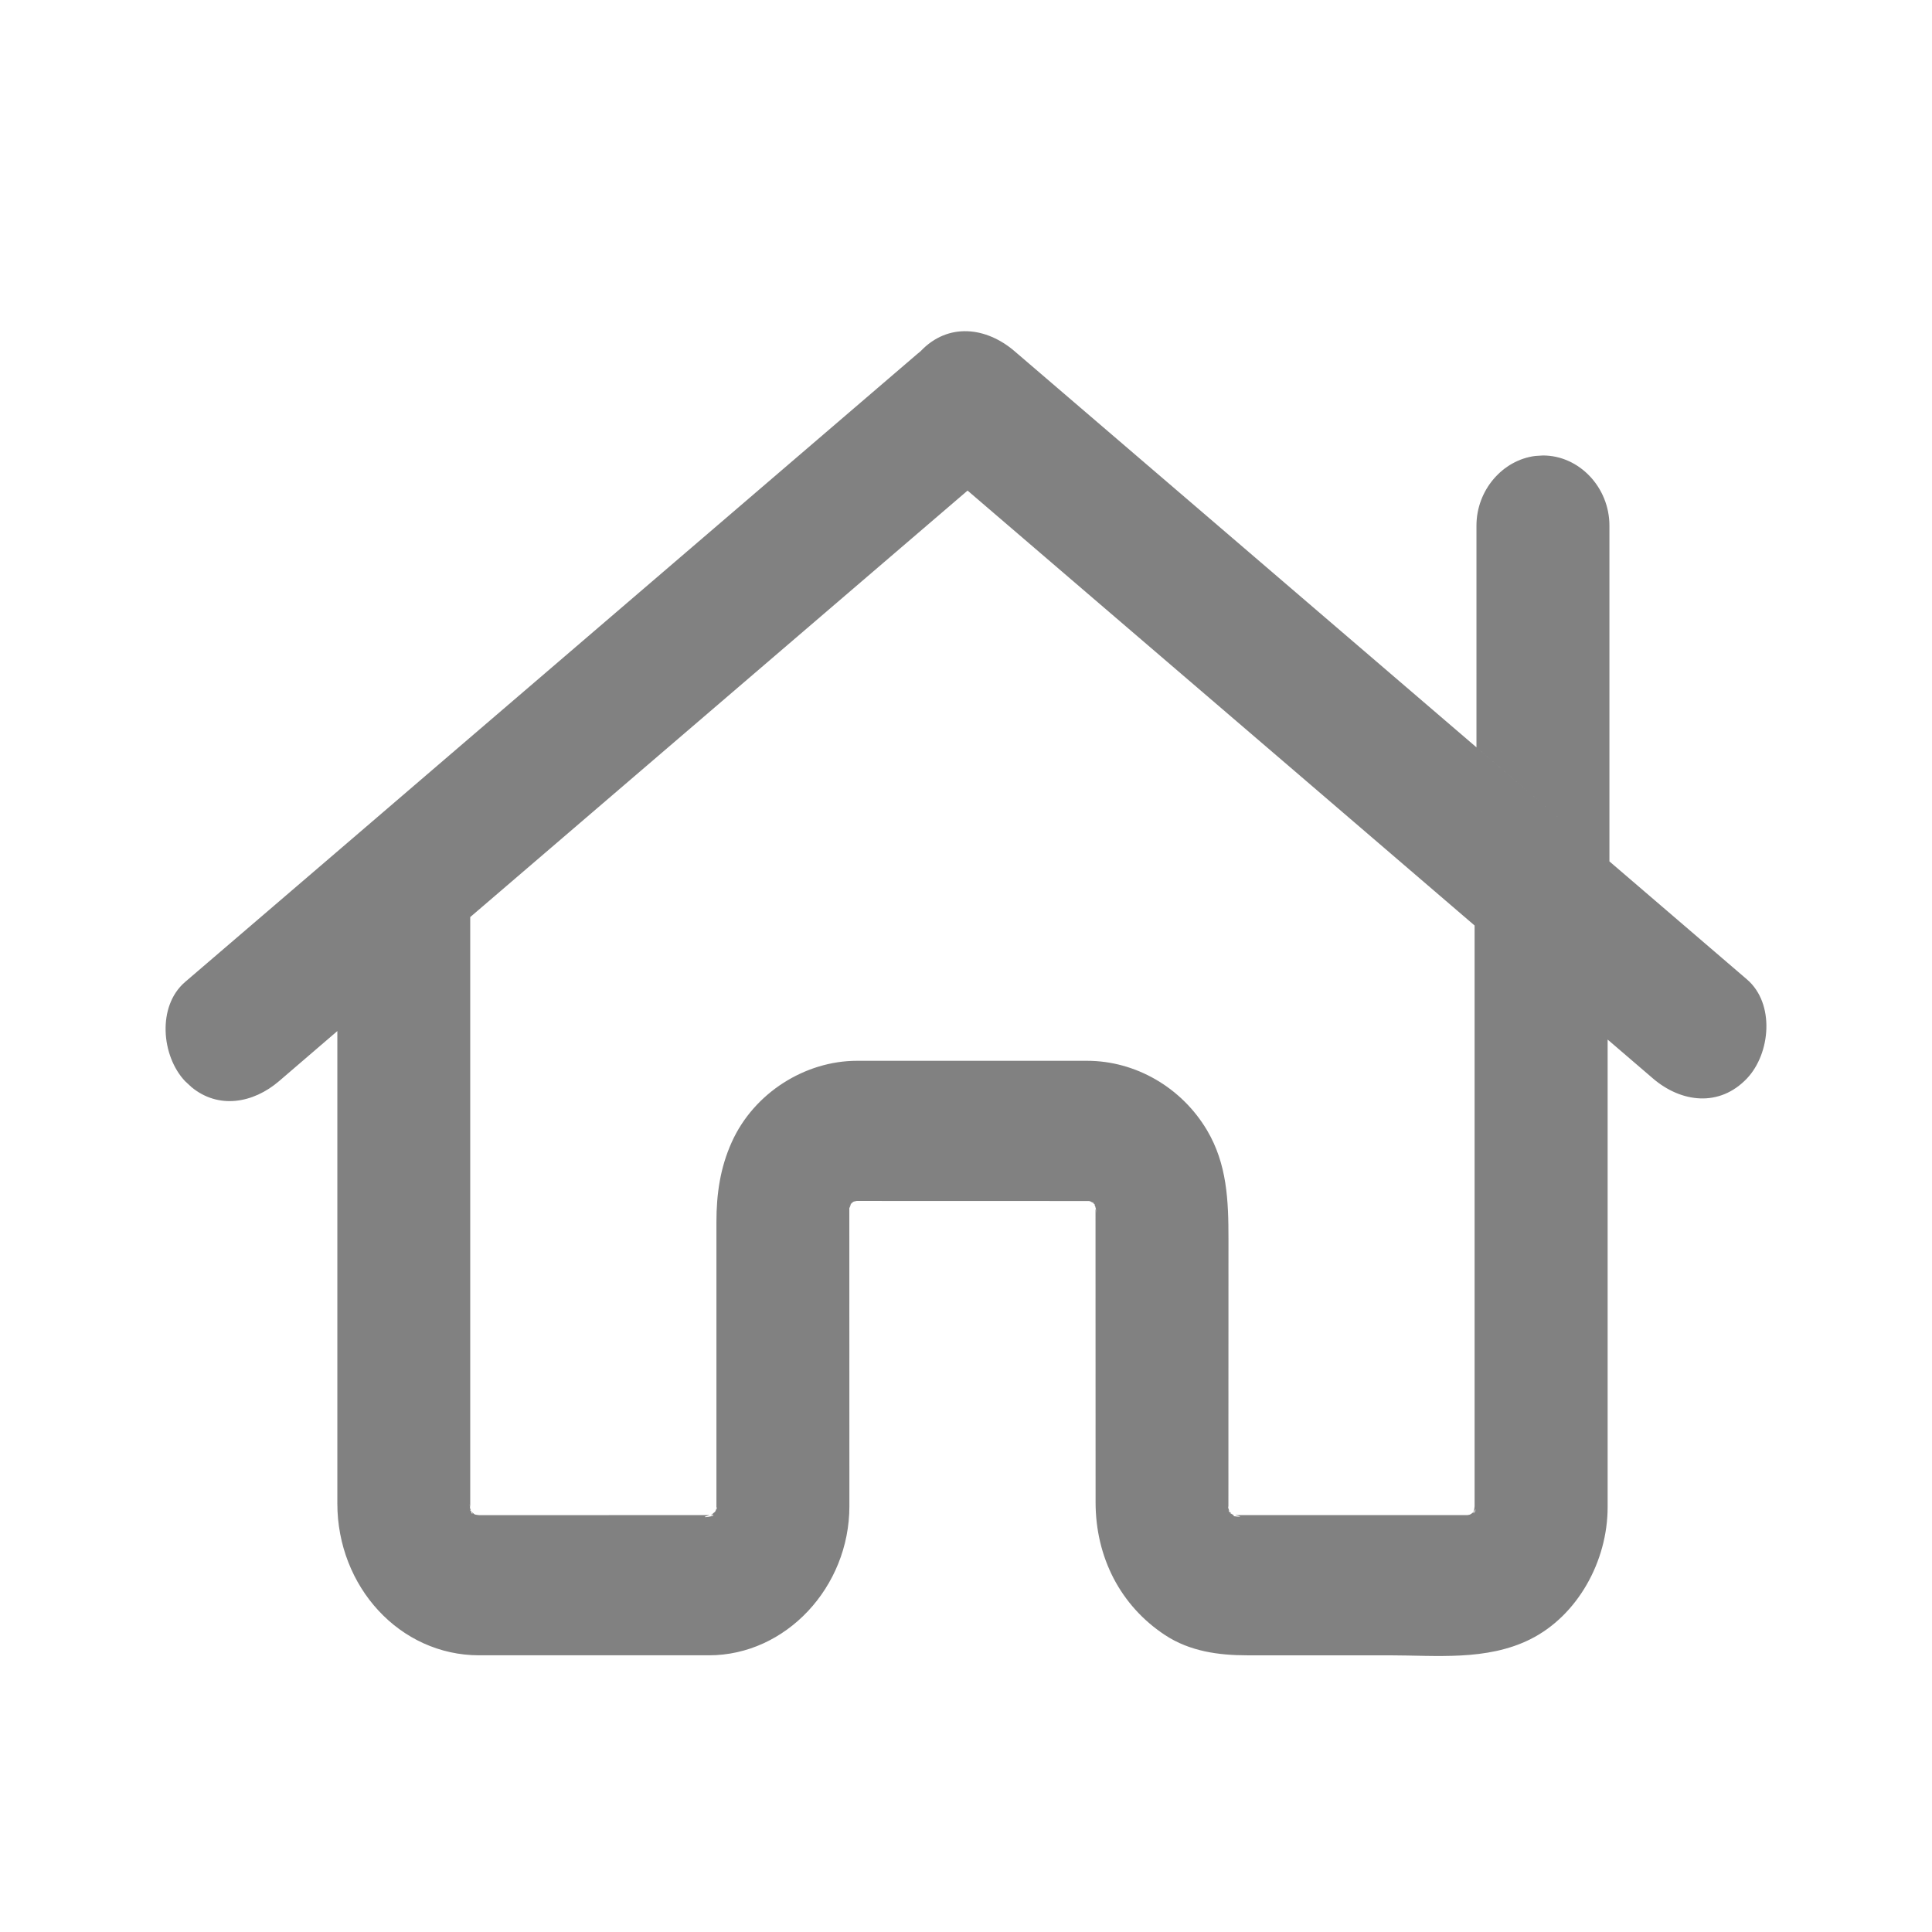 <svg xmlns="http://www.w3.org/2000/svg" width="28" height="28" viewBox="0 0 28 28">
    <g fill="none" fill-rule="evenodd" opacity=".7">
        <g fill="#4C4C4C">
            <g>
                <g>
                    <path d="M12.31 21.83c0 1.171-.92 2.16-2.035 2.16h-3.33c-1.153 0-2.056-.996-2.056-2.2v-6.847l-.845.726c-.375.322-.878.408-1.267.088l-.095-.088c-.343-.362-.408-1.087 0-1.437l2.49-2.135 1.362-1.169L7.896 9.76l5.4-4.632.037-.03.009-.008c.4-.422.955-.35 1.362 0l2.94 2.521 5.372 4.608-1.618-1.388V7.617c0-.514.379-.95.853-1.009l.111-.007c.525 0 .963.462.963 1.016v4.867l1.993 1.71c.408.349.343 1.074 0 1.436-.4.421-.955.349-1.362 0l-.657-.564v6.777c0 .787-.438 1.572-1.118 1.913-.635.318-1.367.234-2.051.234h-2.055c-.412 0-.832-.057-1.19-.293-.645-.425-1.007-1.125-1.007-1.926l-.001-4.257.005.028.004.026.001.015v-.015l-.005-.046-.004-.035-.002-.003.002.015-.001.011-.005-.027-.004-.011-.012-.02.01.011v-.005l-.003-.007-.012-.008.004.007-.01-.01.005.002-.007-.012v-.002l-.016-.006.015.014-.03-.02-.001-.001-.027-.009h-.085l-3.283-.001-.033.007-.012.003-.008.006-.009.005-.008.01-.011.014.007-.016-.003.002-.015.027-.004.004.007-.024h-.001l-.004.017-.005.013.003-.005-.002.006.01-.015.006-.008-.013.031-.01.023-.002.005zm-1.927 0v-4.122c0-.404.055-.785.222-1.155.323-.718 1.068-1.179 1.814-1.179h3.336c.698 0 1.368.382 1.739 1.008.29.49.31 1.017.31 1.572l-.001 3.89v-.015l-.003.013.001.026.003.005-.001-.025.007.033.002.008.005.011-.003-.004.002.008-.002-.004-.009-.012.004.011.005.015.006.004-.004-.013.013.019.004.002-.015-.025.023.029.005.005-.013-.009.006.009-.003-.001v.001l-.001-.001-.011-.005v.001l.014.007.01.014-.008-.013-.001-.002.012.005.004.004.027.014h-.012l.015.013.001.002c.062.01.144.014.028-.012l-.012-.004h3.365l.032-.006.011-.005.008-.005.011-.007.018-.019-.007.013.014-.009.002-.003v.002c.022-.011.02-.005.009.007l-.008.007.011-.004.013-.035.006-.021-.017.025-.001.007v-.006l-.012.016.002-.01.001-.002-.012.012.009-.014.005-.011.003-.012.004-.03.002-.019v-8.416l-2.657-2.28-2.686-2.303-2.005-1.72-2.09 1.792-5.118 4.389v8.558l-.004-.027-.004-.026.004.046.003.034.002.003-.001-.026.007.028.002.011-.008-.013v.013l.01.01h.001l-.002-.008.005.007.004.008-.007-.007.001.004.003.011.003.002-.003-.001.005.015.014.006-.007-.014-.008-.015.012.011.024.02.007.006.013.004c.019.004.038.006.056.008l3.337-.001-.01.004c-.095.028-.06.028-.013.022l.035-.007-.006.006.007-.006.03-.007c.016-.005.02-.01 0-.012h-.01l-.011.01.01-.01h-.015l-.021.012.017-.01.002-.002h.002l.034-.019-.019.019h.001l.014-.013.008-.008-.003.001.004-.003-.01.005-.01.004.04-.031.002-.003.007-.009.005-.013.006-.014.002-.015-.001.015.005-.007.002-.005v-.003l-.001-.022-.005.021.001-.028z" transform="translate(-21 -3768) translate(0 44) translate(0 3722) translate(21 2)"/>
                </g>
            </g>
        </g>
    </g>
</svg>
